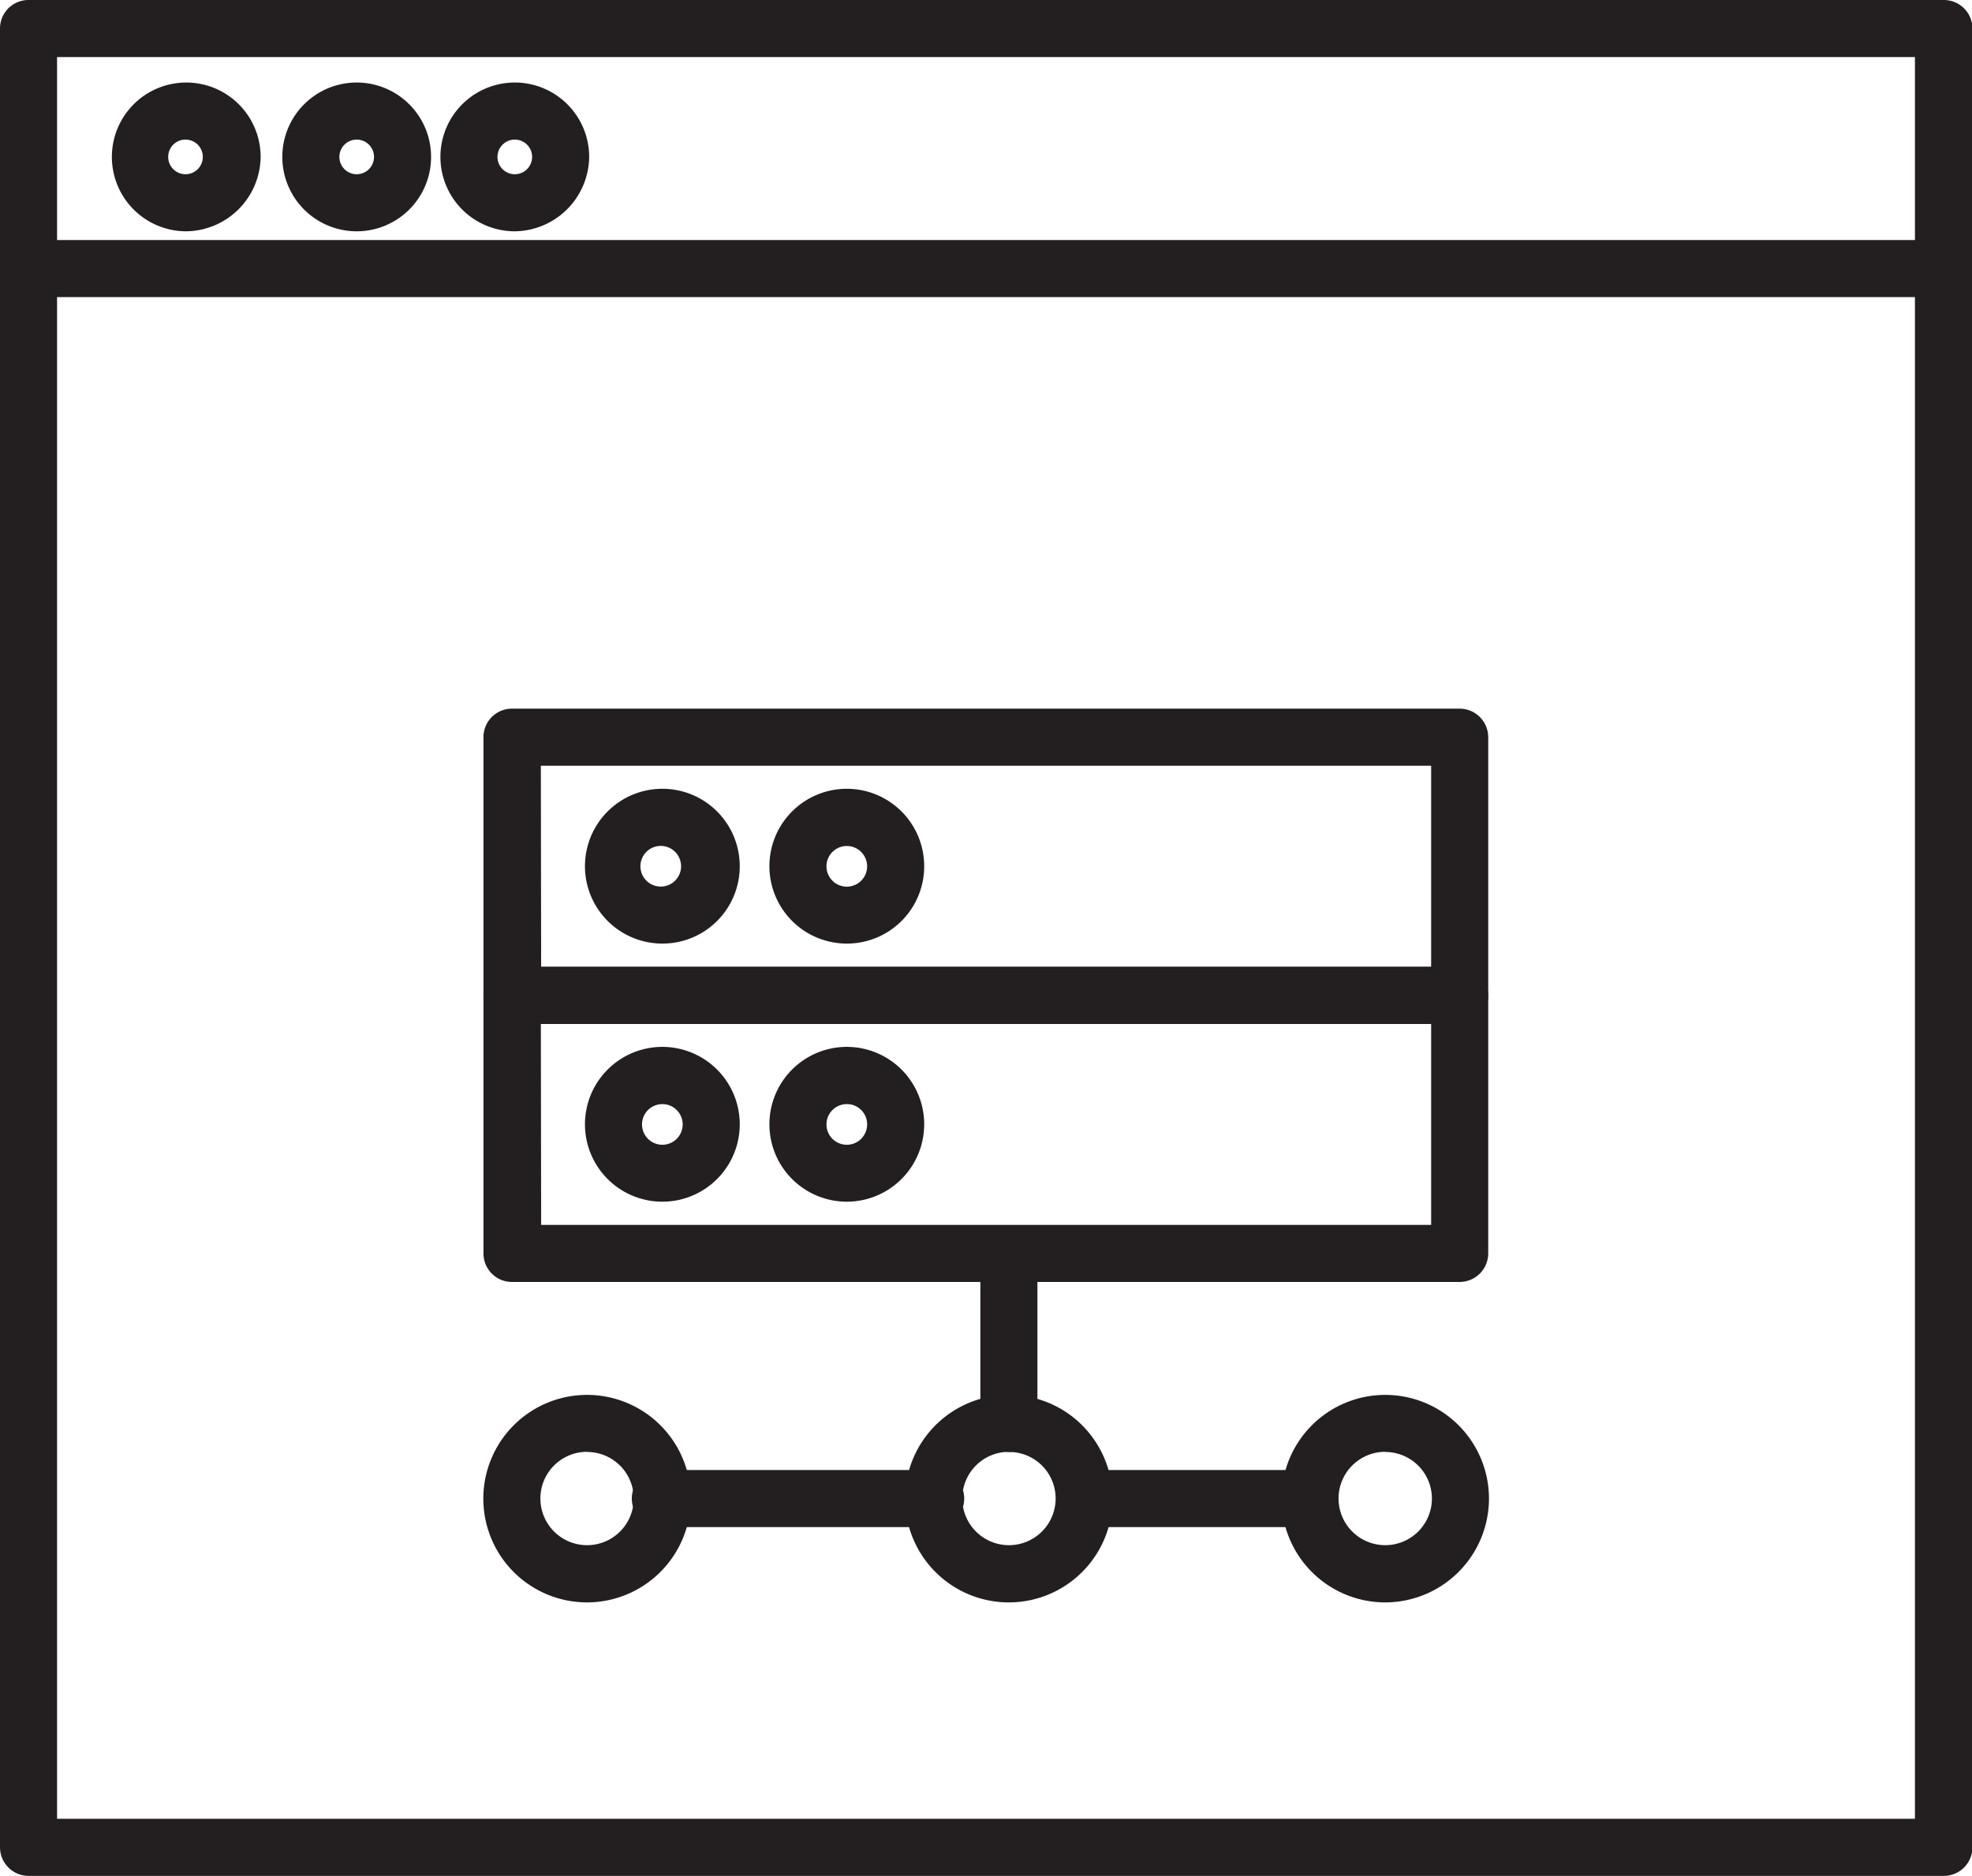 <svg xmlns="http://www.w3.org/2000/svg" viewBox="0 0 130.97 124.57"><defs><style>.cls-1{fill:#231f20;}</style></defs><g id="Layer_2" data-name="Layer 2"><g id="Layer_1-2" data-name="Layer 1"><path class="cls-1" d="M96.94,68H34a1.89,1.89,0,0,1-1.89-1.89V49A1.89,1.89,0,0,1,34,47.06H96.94a1.9,1.9,0,0,1,1.9,1.9V66.1A1.9,1.9,0,0,1,96.94,68Zm-61-3.79H95.05V50.85H35.92Z"/><path class="cls-1" d="M96.94,85.13H34a1.89,1.89,0,0,1-1.89-1.9V66.1A1.89,1.89,0,0,1,34,64.2H96.94a1.9,1.9,0,0,1,1.9,1.9V83.23A1.9,1.9,0,0,1,96.94,85.13Zm-61-3.79H95.05V68H35.92Z"/><path class="cls-1" d="M12.31,15.36a4.94,4.94,0,1,1,5-4.94A5,5,0,0,1,12.31,15.36Zm0-6.09a1.15,1.15,0,1,0,1.16,1.15A1.15,1.15,0,0,0,12.31,9.27Z"/><path class="cls-1" d="M23.68,15.36a4.94,4.94,0,1,1,4.95-4.94A4.94,4.94,0,0,1,23.68,15.36Zm0-6.09a1.15,1.15,0,1,0,1.16,1.15A1.15,1.15,0,0,0,23.68,9.27Z"/><path class="cls-1" d="M34.19,15.36a4.94,4.94,0,1,1,4.94-4.94A5,5,0,0,1,34.19,15.36Zm0-6.09a1.15,1.15,0,1,0,1.15,1.15A1.15,1.15,0,0,0,34.19,9.27Z"/><path class="cls-1" d="M129.07,124.57H1.89A1.9,1.9,0,0,1,0,122.67V1.89A1.89,1.89,0,0,1,1.89,0H129.07A1.9,1.9,0,0,1,131,1.89V122.67A1.9,1.9,0,0,1,129.07,124.57ZM3.79,120.78H127.18V3.79H3.79Z"/><path class="cls-1" d="M129.07,19.73H1.89a1.9,1.9,0,0,1,0-3.79H129.07a1.9,1.9,0,1,1,0,3.79Z"/><path class="cls-1" d="M67,106.41a6.89,6.89,0,1,1,6.89-6.89A6.89,6.89,0,0,1,67,106.41Zm0-10a3.1,3.1,0,1,0,3.11,3.1A3.09,3.09,0,0,0,67,96.42Z"/><path class="cls-1" d="M92,106.41a6.89,6.89,0,1,1,6.89-6.89A6.9,6.9,0,0,1,92,106.41Zm0-10a3.1,3.1,0,1,0,3.1,3.1A3.1,3.1,0,0,0,92,96.42Z"/><path class="cls-1" d="M44,62.66a5.14,5.14,0,1,1,5.13-5.13A5.13,5.13,0,0,1,44,62.66Zm0-6.48a1.35,1.35,0,1,0,0,2.69,1.35,1.35,0,0,0,0-2.69Z"/><path class="cls-1" d="M56.24,62.66a5.14,5.14,0,1,1,5.14-5.13A5.13,5.13,0,0,1,56.24,62.66Zm0-6.48a1.35,1.35,0,1,0,1.35,1.35A1.35,1.35,0,0,0,56.24,56.18Z"/><path class="cls-1" d="M44,79.8a5.14,5.14,0,1,1,5.13-5.14A5.14,5.14,0,0,1,44,79.8Zm0-6.48a1.35,1.35,0,1,0,1.34,1.34A1.35,1.35,0,0,0,44,73.32Z"/><path class="cls-1" d="M56.24,79.8a5.14,5.14,0,1,1,5.14-5.14A5.14,5.14,0,0,1,56.24,79.8Zm0-6.48a1.35,1.35,0,1,0,1.35,1.34A1.34,1.34,0,0,0,56.24,73.32Z"/><path class="cls-1" d="M39,106.41a6.89,6.89,0,1,1,6.88-6.89A6.9,6.9,0,0,1,39,106.41Zm0-10a3.1,3.1,0,1,0,3.09,3.1A3.1,3.1,0,0,0,39,96.42Z"/><path class="cls-1" d="M67,96.42a1.9,1.9,0,0,1-1.89-1.9V83.23a1.9,1.9,0,0,1,3.79,0V94.52A1.9,1.9,0,0,1,67,96.42Z"/><path class="cls-1" d="M87,101.41H72a1.9,1.9,0,0,1,0-3.79H87a1.9,1.9,0,0,1,0,3.79Z"/><path class="cls-1" d="M62,101.41H44a1.9,1.9,0,1,1,0-3.79H62a1.9,1.9,0,1,1,0,3.79Z"/></g></g></svg>